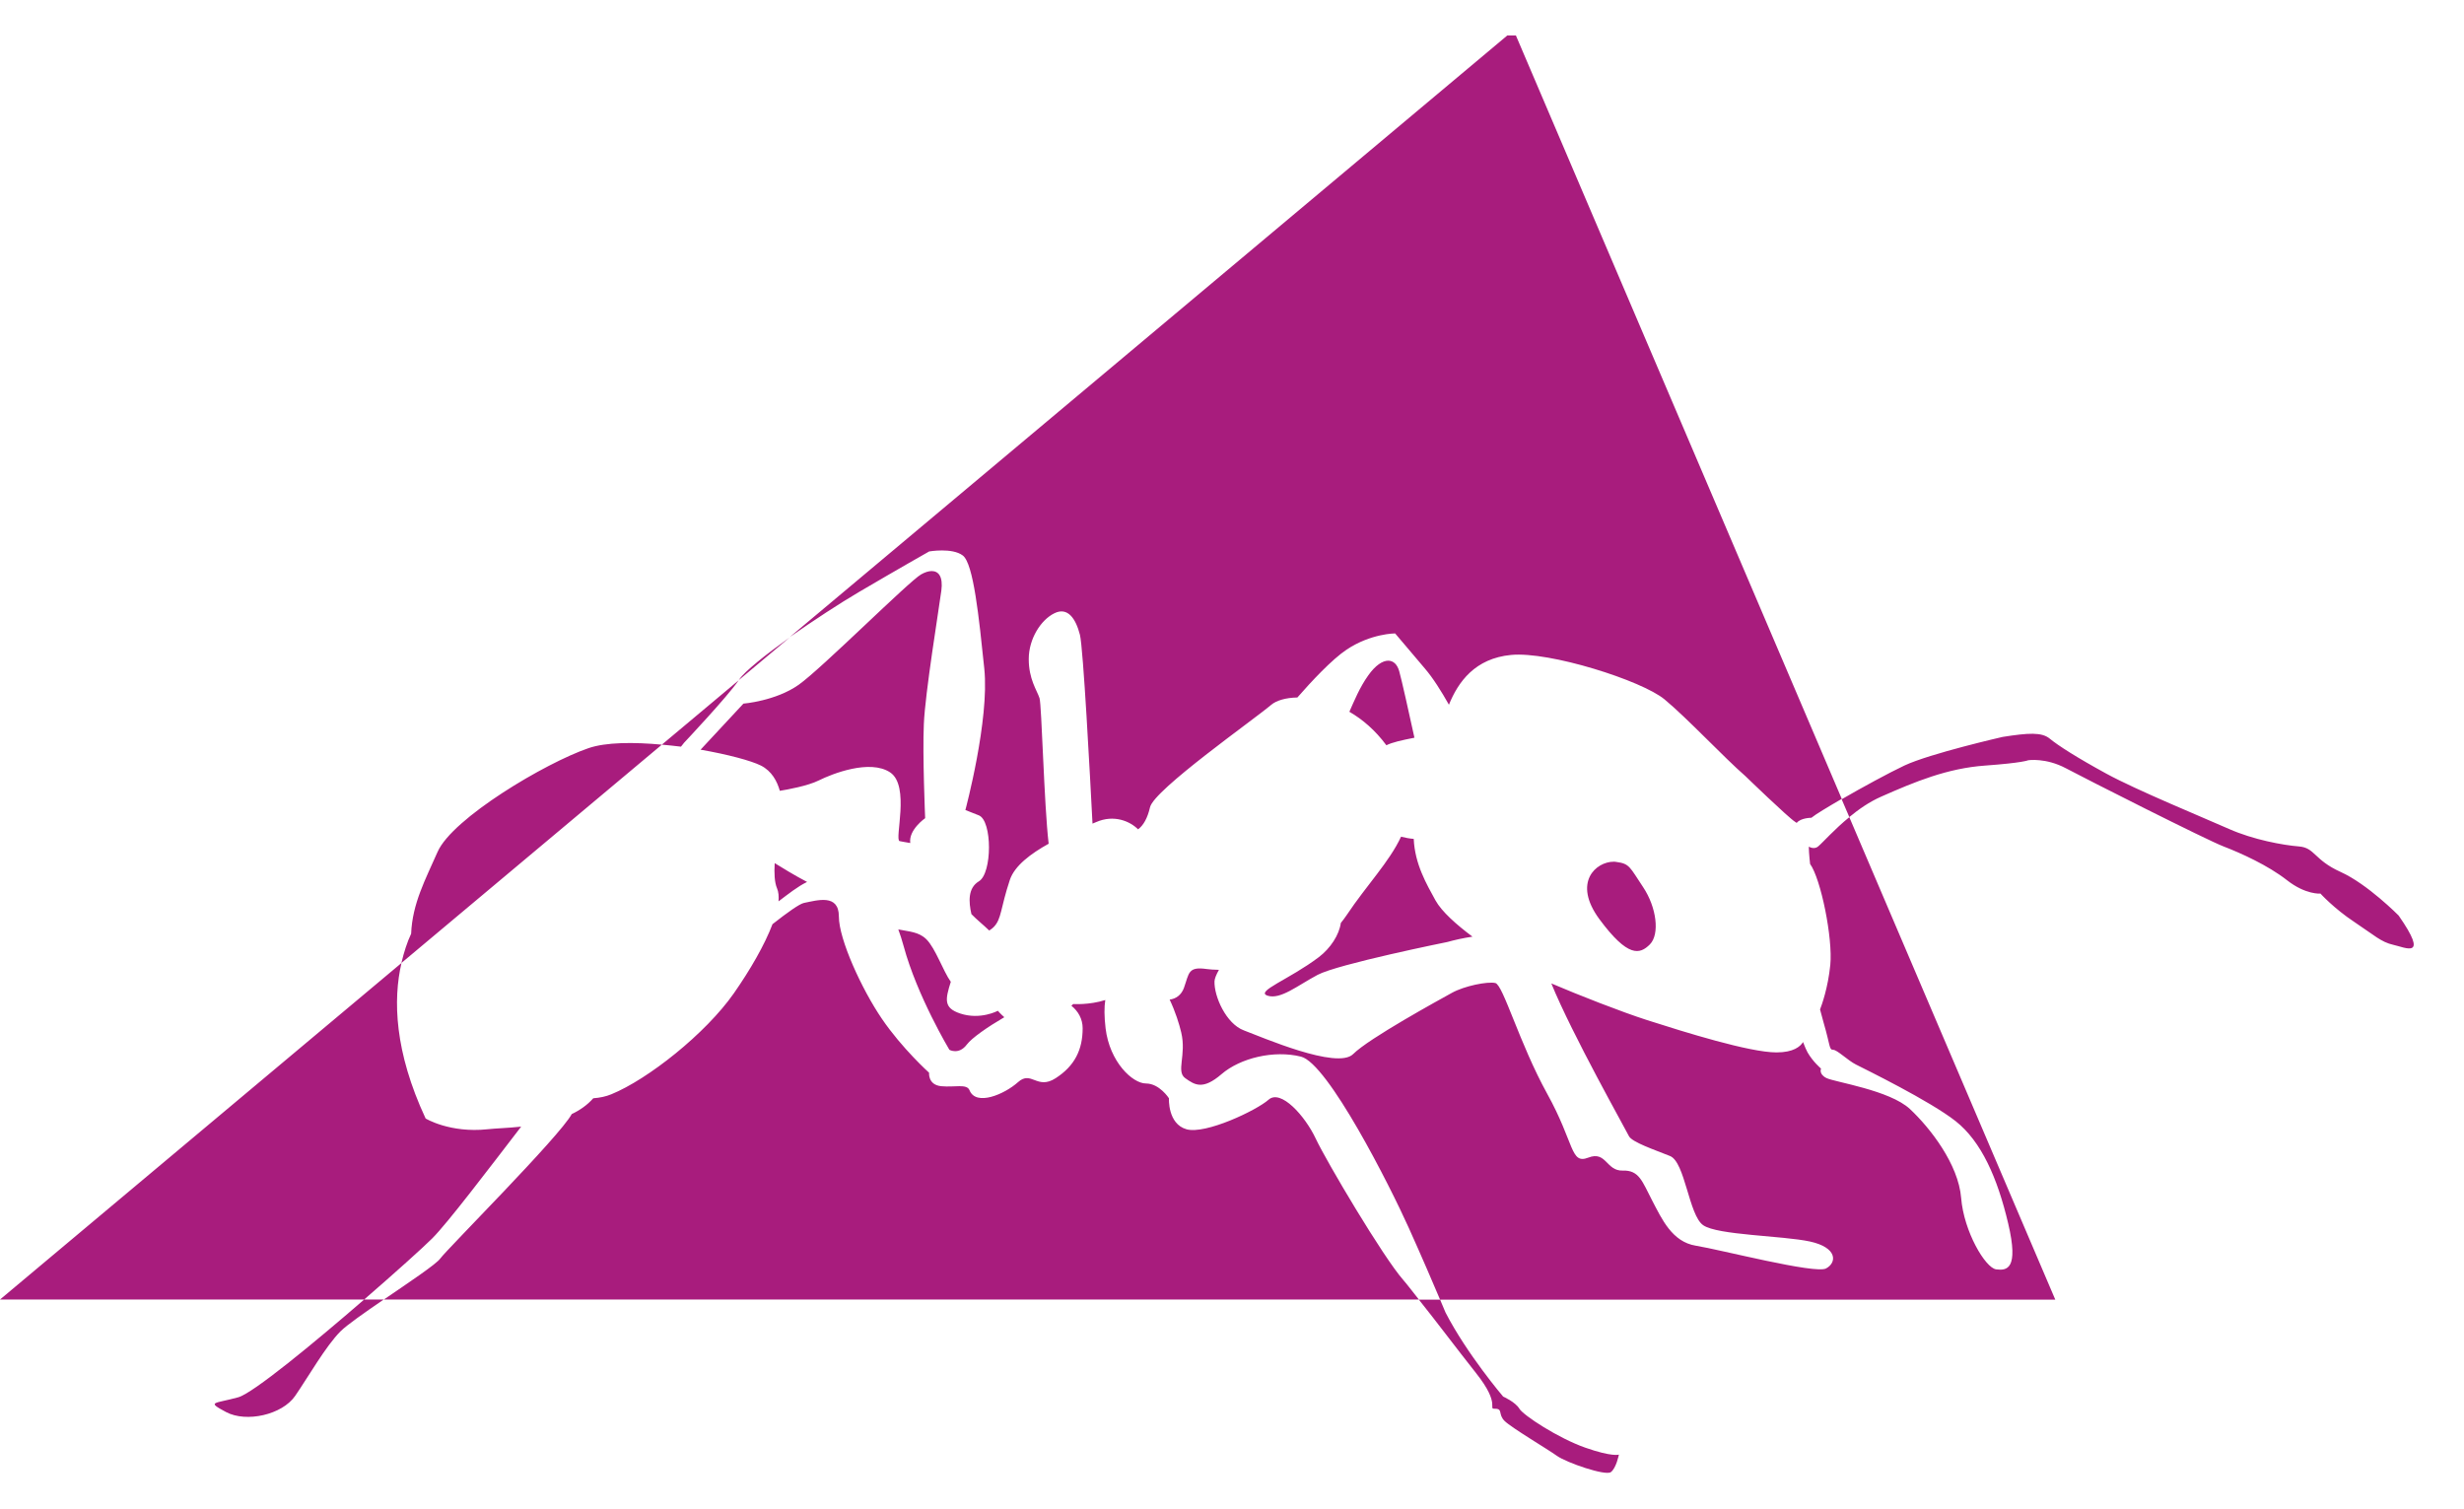 ﻿<?xml version="1.0" encoding="utf-8"?>
<svg version="1.1" xmlns:xlink="http://www.w3.org/1999/xlink" width="49px" height="30px" xmlns="http://www.w3.org/2000/svg">
  <defs>
    <pattern id="BGPattern" patternUnits="userSpaceOnUse" alignment="0 0" imageRepeat="None" />
    <mask fill="white" id="Clip6649">
      <path d="M 14.69 13.528  C 14.462 13.86  13.604 14.77  13.604 14.77  L 13.542 14.848  C 13.416 14.832  13.288 14.82  13.162 14.808  L 14.69 13.528  Z M 15.706 12.668  C 16.172 12.342  16.704 11.994  17.086 11.77  C 17.862 11.314  18.478 10.966  18.478 10.966  C 18.478 10.966  18.592 10.946  18.732 10.946  C 18.872 10.946  19.04 10.966  19.146 11.046  C 19.36 11.206  19.468 12.278  19.574 13.296  C 19.68 14.312  19.198 16.108  19.198 16.108  L 19.466 16.214  C 19.734 16.322  19.734 17.366  19.466 17.526  C 19.246 17.658  19.262 17.934  19.318 18.178  C 19.422 18.286  19.558 18.394  19.672 18.504  C 19.708 18.48  19.74 18.458  19.76 18.436  C 19.92 18.274  19.894 18.062  20.082 17.498  C 20.176 17.216  20.5 16.974  20.854 16.778  C 20.762 16.002  20.716 14.016  20.672 13.882  C 20.618 13.72  20.458 13.506  20.458 13.106  C 20.458 12.704  20.698 12.328  20.966 12.196  C 21.234 12.062  21.394 12.304  21.476 12.624  C 21.542 12.884  21.676 15.414  21.726 16.378  C 21.752 16.368  21.776 16.356  21.798 16.348  C 22.154 16.192  22.474 16.332  22.632 16.492  C 22.738 16.414  22.82 16.27  22.87 16.052  C 22.95 15.704  24.932 14.312  25.28 14.016  C 25.382 13.93  25.568 13.874  25.8 13.87  C 26.078 13.552  26.488 13.112  26.78 12.918  C 27.262 12.596  27.744 12.596  27.744 12.596  C 27.744 12.596  27.878 12.756  28.334 13.292  C 28.496 13.48  28.664 13.748  28.814 14.014  C 28.998 13.558  29.334 13.092  30.05 13.024  C 30.812 12.95  32.648 13.532  33.102 13.908  C 33.556 14.284  34.28 15.06  34.71 15.434  C 34.71 15.434  35.568 16.264  35.7 16.344  C 35.71 16.35  35.72 16.358  35.73 16.364  C 35.81 16.262  36.022 16.262  36.022 16.262  C 36.098 16.198  36.344 16.05  36.626 15.886  L 30.146 0.706  L 29.974 0.706  L 15.706 12.668  Z M 8.756 25.026  C 8.68 25.136  8.138 25.498  7.634 25.842  L 28.216 25.842  C 28.114 25.714  27.998 25.56  27.908 25.456  C 27.506 25  26.38 23.098  26.166 22.644  C 25.952 22.188  25.47 21.654  25.228 21.868  C 24.986 22.082  23.97 22.564  23.594 22.456  C 23.218 22.348  23.246 21.84  23.246 21.84  C 23.246 21.84  23.058 21.546  22.79 21.546  C 22.522 21.546  22.066 21.118  21.986 20.448  C 21.958 20.208  21.958 20.028  21.98 19.886  C 21.662 19.988  21.342 19.966  21.342 19.966  C 21.342 19.966  21.328 19.978  21.306 20  C 21.442 20.108  21.53 20.264  21.53 20.448  C 21.53 20.876  21.37 21.198  20.994 21.44  C 20.62 21.682  20.512 21.278  20.244 21.52  C 19.976 21.76  19.41 22.004  19.28 21.68  C 19.226 21.546  18.986 21.626  18.718 21.6  C 18.45 21.574  18.476 21.332  18.476 21.332  C 18.476 21.332  17.94 20.85  17.538 20.26  C 17.136 19.67  16.682 18.68  16.682 18.224  C 16.682 17.77  16.254 17.902  15.986 17.956  C 15.9 17.974  15.662 18.142  15.362 18.378  C 15.206 18.79  14.918 19.288  14.594 19.752  C 14.032 20.556  12.88 21.466  12.158 21.76  C 12.048 21.806  11.928 21.83  11.798 21.84  C 11.68 21.974  11.534 22.076  11.37 22.154  C 11.126 22.604  8.888 24.842  8.756 25.026  Z M 7.242 25.842  C 7.872 25.296  8.42 24.802  8.596 24.626  C 8.902 24.32  9.706 23.26  10.364 22.404  C 10.1 22.432  9.86 22.438  9.696 22.456  C 8.946 22.536  8.464 22.242  8.464 22.242  C 7.844 20.912  7.814 19.882  7.984 19.15  L 0 25.842  L 7.242 25.842  Z M 36.776 16.25  C 36.472 16.498  36.256 16.748  36.156 16.832  C 36.104 16.876  36.036 16.87  35.97 16.838  C 35.974 16.992  35.996 17.18  35.996 17.18  C 36.21 17.476  36.45 18.654  36.398 19.188  C 36.352 19.646  36.228 19.986  36.194 20.074  C 36.218 20.17  36.242 20.258  36.266 20.34  C 36.4 20.796  36.372 20.876  36.454 20.876  C 36.536 20.876  36.748 21.09  36.91 21.17  C 37.07 21.252  38.384 21.894  38.892 22.296  C 39.4 22.698  39.722 23.42  39.936 24.332  C 40.15 25.242  39.91 25.27  39.696 25.242  C 39.482 25.214  39.054 24.492  39 23.822  C 38.946 23.152  38.384 22.43  37.982 22.054  C 37.58 21.678  36.482 21.518  36.322 21.438  C 36.162 21.358  36.214 21.25  36.214 21.25  C 36.214 21.25  36.054 21.116  35.946 20.928  C 35.924 20.89  35.892 20.816  35.856 20.722  C 35.802 20.81  35.668 20.928  35.328 20.928  C 34.792 20.928  33.506 20.526  32.756 20.286  C 32.24 20.12  31.398 19.79  30.85 19.556  C 31.266 20.576  32.344 22.486  32.392 22.59  C 32.448 22.712  32.908 22.866  33.21 22.988  C 33.512 23.108  33.584 24.166  33.87 24.364  C 34.156 24.564  35.442 24.57  35.992 24.688  C 36.542 24.808  36.532 25.106  36.314 25.224  C 36.098 25.34  34.204 24.848  33.726 24.772  C 33.25 24.696  33.048 24.24  32.854 23.87  C 32.66 23.5  32.6 23.266  32.27 23.278  C 31.938 23.288  31.946 22.88  31.586 23.02  C 31.226 23.16  31.318 22.742  30.766 21.746  C 30.216 20.75  29.892 19.582  29.736 19.548  C 29.578 19.514  29.12 19.606  28.872 19.744  C 28.624 19.882  27.224 20.646  26.908 20.962  C 26.592 21.276  25.09 20.622  24.736 20.49  C 24.382 20.358  24.142 19.812  24.152 19.514  C 24.154 19.462  24.186 19.382  24.24 19.286  C 24.136 19.284  24.054 19.278  23.998 19.27  C 23.622 19.216  23.65 19.35  23.544 19.646  C 23.492 19.788  23.384 19.862  23.26 19.878  C 23.374 20.116  23.452 20.368  23.49 20.53  C 23.598 20.984  23.382 21.306  23.57 21.44  C 23.758 21.574  23.918 21.682  24.292 21.36  C 24.666 21.038  25.336 20.878  25.872 21.012  C 26.408 21.146  27.64 23.582  28.014 24.414  C 28.268 24.978  28.506 25.532  28.638 25.844  L 40.872 25.844  L 36.776 16.25  Z M 18.528 11.356  C 18.466 11.356  18.392 11.38  18.318 11.422  C 18.078 11.556  16.336 13.298  15.882 13.618  C 15.426 13.94  14.784 13.992  14.784 13.992  L 13.932 14.908  C 14.472 15.002  14.936 15.126  15.132 15.224  C 15.346 15.332  15.454 15.534  15.508 15.726  C 15.656 15.702  16.066 15.628  16.282 15.52  C 16.55 15.386  17.3 15.092  17.702 15.36  C 18.104 15.628  17.782 16.7  17.89 16.726  C 17.926 16.736  18.004 16.746  18.102 16.764  C 18.064 16.502  18.398 16.27  18.398 16.27  C 18.398 16.27  18.344 15.012  18.372 14.396  C 18.398 13.78  18.666 12.146  18.72 11.744  C 18.756 11.468  18.666 11.356  18.528 11.356  Z M 27.608 13.138  C 27.494 13.138  27.352 13.23  27.21 13.43  C 27.036 13.674  26.93 13.94  26.834 14.154  C 27.094 14.304  27.348 14.52  27.57 14.82  C 27.686 14.762  27.874 14.72  28.128 14.67  C 28.02 14.178  27.876 13.526  27.826 13.35  C 27.788 13.212  27.71 13.14  27.608 13.138  Z M 27.862 16.638  C 27.63 17.138  27.176 17.604  26.78 18.198  C 26.744 18.252  26.704 18.304  26.664 18.354  C 26.632 18.59  26.458 18.858  26.226 19.034  C 25.636 19.48  24.954 19.716  25.208 19.8  C 25.464 19.882  25.8 19.6  26.202 19.386  C 26.604 19.172  28.784 18.732  28.784 18.732  C 28.92 18.694  29.094 18.654  29.282 18.626  C 28.964 18.388  28.67 18.128  28.546 17.904  C 28.37 17.582  28.136 17.186  28.114 16.682  C 28.034 16.676  27.946 16.66  27.862 16.638  Z M 32.09 17.136  C 31.744 17.134  31.264 17.542  31.806 18.278  C 32.376 19.048  32.61 18.98  32.81 18.78  C 33.01 18.578  32.944 18.044  32.676 17.642  C 32.408 17.24  32.408 17.174  32.14 17.14  C 32.124 17.136  32.108 17.136  32.09 17.136  Z M 15.406 17.164  C 15.394 17.364  15.402 17.546  15.452 17.664  C 15.482 17.734  15.49 17.822  15.482 17.924  C 15.68 17.776  15.86 17.63  16.05 17.538  C 15.808 17.412  15.538 17.246  15.406 17.164  Z M 17.864 18.482  C 17.902 18.582  17.936 18.692  17.97 18.814  C 18.238 19.806  18.88 20.876  18.88 20.876  C 18.88 20.876  19.068 20.984  19.228 20.77  C 19.326 20.64  19.64 20.422  19.972 20.228  C 19.892 20.158  19.844 20.1  19.844 20.1  C 19.844 20.1  19.496 20.288  19.094 20.154  C 18.764 20.044  18.796 19.878  18.908 19.524  C 18.754 19.308  18.604 18.86  18.424 18.68  C 18.272 18.528  18.076 18.526  17.864 18.482  Z M 7.982 19.15  L 13.162 14.808  C 12.6 14.756  12.05 14.758  11.702 14.878  C 10.844 15.172  8.998 16.27  8.702 16.94  C 8.46 17.49  8.2 17.968  8.176 18.568  C 8.098 18.732  8.034 18.932  7.982 19.15  Z M 14.69 13.526  L 15.704 12.676  C 15.224 13.02  14.812 13.348  14.702 13.51  C 14.7 13.514  14.692 13.522  14.69 13.526  Z M 32.194 28.926  C 32.194 28.926  32.062 28.976  31.526 28.788  C 30.99 28.6  30.294 28.146  30.214 28.012  C 30.134 27.878  29.892 27.772  29.892 27.772  C 29.892 27.772  29.174 26.93  28.746 26.1  C 28.746 26.1  28.7 25.99  28.638 25.844  L 28.216 25.844  C 28.568 26.284  28.96 26.808  29.354 27.306  C 29.864 27.948  29.572 28.014  29.732 28.014  C 29.892 28.014  29.786 28.122  29.92 28.256  C 30.054 28.39  30.778 28.818  30.964 28.952  C 31.152 29.086  31.928 29.354  32.034 29.274  C 32.142 29.194  32.194 28.926  32.194 28.926  Z M 47.592 18.788  C 47.832 18.84  48.316 19.09  47.7 18.206  C 47.7 18.206  47.084 17.582  46.548 17.34  C 46.012 17.098  46.038 16.858  45.718 16.832  C 45.396 16.806  44.808 16.698  44.326 16.484  C 43.844 16.27  42.478 15.708  41.89 15.386  C 41.3 15.064  40.926 14.824  40.764 14.69  C 40.604 14.556  40.336 14.574  39.826 14.654  C 39.826 14.654  38.38 14.984  37.87 15.224  C 37.566 15.368  37.046 15.65  36.624 15.894  L 36.776 16.248  C 36.958 16.098  37.164 15.95  37.414 15.84  C 38.084 15.544  38.726 15.278  39.476 15.224  C 40.226 15.17  40.334 15.118  40.334 15.118  C 40.334 15.118  40.682 15.064  41.084 15.278  C 41.486 15.492  43.87 16.698  44.218 16.832  C 44.566 16.966  45.102 17.208  45.478 17.502  C 45.852 17.796  46.146 17.77  46.146 17.77  C 46.146 17.77  46.414 18.066  46.816 18.332  C 47.218 18.6  47.352 18.734  47.592 18.788  Z M 7.63 25.842  L 7.242 25.842  C 6.244 26.706  5.034 27.704  4.738 27.786  C 4.256 27.92  4.096 27.866  4.496 28.08  C 4.898 28.294  5.612 28.134  5.87 27.758  C 6.128 27.384  6.478 26.768  6.772 26.474  C 6.898 26.348  7.254 26.1  7.63 25.842  Z " fill-rule="evenodd" />
    </mask>
  </defs>
  <g>
    <path d="M 14.69 13.528  C 14.462 13.86  13.604 14.77  13.604 14.77  L 13.542 14.848  C 13.416 14.832  13.288 14.82  13.162 14.808  L 14.69 13.528  Z M 15.706 12.668  C 16.172 12.342  16.704 11.994  17.086 11.77  C 17.862 11.314  18.478 10.966  18.478 10.966  C 18.478 10.966  18.592 10.946  18.732 10.946  C 18.872 10.946  19.04 10.966  19.146 11.046  C 19.36 11.206  19.468 12.278  19.574 13.296  C 19.68 14.312  19.198 16.108  19.198 16.108  L 19.466 16.214  C 19.734 16.322  19.734 17.366  19.466 17.526  C 19.246 17.658  19.262 17.934  19.318 18.178  C 19.422 18.286  19.558 18.394  19.672 18.504  C 19.708 18.48  19.74 18.458  19.76 18.436  C 19.92 18.274  19.894 18.062  20.082 17.498  C 20.176 17.216  20.5 16.974  20.854 16.778  C 20.762 16.002  20.716 14.016  20.672 13.882  C 20.618 13.72  20.458 13.506  20.458 13.106  C 20.458 12.704  20.698 12.328  20.966 12.196  C 21.234 12.062  21.394 12.304  21.476 12.624  C 21.542 12.884  21.676 15.414  21.726 16.378  C 21.752 16.368  21.776 16.356  21.798 16.348  C 22.154 16.192  22.474 16.332  22.632 16.492  C 22.738 16.414  22.82 16.27  22.87 16.052  C 22.95 15.704  24.932 14.312  25.28 14.016  C 25.382 13.93  25.568 13.874  25.8 13.87  C 26.078 13.552  26.488 13.112  26.78 12.918  C 27.262 12.596  27.744 12.596  27.744 12.596  C 27.744 12.596  27.878 12.756  28.334 13.292  C 28.496 13.48  28.664 13.748  28.814 14.014  C 28.998 13.558  29.334 13.092  30.05 13.024  C 30.812 12.95  32.648 13.532  33.102 13.908  C 33.556 14.284  34.28 15.06  34.71 15.434  C 34.71 15.434  35.568 16.264  35.7 16.344  C 35.71 16.35  35.72 16.358  35.73 16.364  C 35.81 16.262  36.022 16.262  36.022 16.262  C 36.098 16.198  36.344 16.05  36.626 15.886  L 30.146 0.706  L 29.974 0.706  L 15.706 12.668  Z M 8.756 25.026  C 8.68 25.136  8.138 25.498  7.634 25.842  L 28.216 25.842  C 28.114 25.714  27.998 25.56  27.908 25.456  C 27.506 25  26.38 23.098  26.166 22.644  C 25.952 22.188  25.47 21.654  25.228 21.868  C 24.986 22.082  23.97 22.564  23.594 22.456  C 23.218 22.348  23.246 21.84  23.246 21.84  C 23.246 21.84  23.058 21.546  22.79 21.546  C 22.522 21.546  22.066 21.118  21.986 20.448  C 21.958 20.208  21.958 20.028  21.98 19.886  C 21.662 19.988  21.342 19.966  21.342 19.966  C 21.342 19.966  21.328 19.978  21.306 20  C 21.442 20.108  21.53 20.264  21.53 20.448  C 21.53 20.876  21.37 21.198  20.994 21.44  C 20.62 21.682  20.512 21.278  20.244 21.52  C 19.976 21.76  19.41 22.004  19.28 21.68  C 19.226 21.546  18.986 21.626  18.718 21.6  C 18.45 21.574  18.476 21.332  18.476 21.332  C 18.476 21.332  17.94 20.85  17.538 20.26  C 17.136 19.67  16.682 18.68  16.682 18.224  C 16.682 17.77  16.254 17.902  15.986 17.956  C 15.9 17.974  15.662 18.142  15.362 18.378  C 15.206 18.79  14.918 19.288  14.594 19.752  C 14.032 20.556  12.88 21.466  12.158 21.76  C 12.048 21.806  11.928 21.83  11.798 21.84  C 11.68 21.974  11.534 22.076  11.37 22.154  C 11.126 22.604  8.888 24.842  8.756 25.026  Z M 7.242 25.842  C 7.872 25.296  8.42 24.802  8.596 24.626  C 8.902 24.32  9.706 23.26  10.364 22.404  C 10.1 22.432  9.86 22.438  9.696 22.456  C 8.946 22.536  8.464 22.242  8.464 22.242  C 7.844 20.912  7.814 19.882  7.984 19.15  L 0 25.842  L 7.242 25.842  Z M 36.776 16.25  C 36.472 16.498  36.256 16.748  36.156 16.832  C 36.104 16.876  36.036 16.87  35.97 16.838  C 35.974 16.992  35.996 17.18  35.996 17.18  C 36.21 17.476  36.45 18.654  36.398 19.188  C 36.352 19.646  36.228 19.986  36.194 20.074  C 36.218 20.17  36.242 20.258  36.266 20.34  C 36.4 20.796  36.372 20.876  36.454 20.876  C 36.536 20.876  36.748 21.09  36.91 21.17  C 37.07 21.252  38.384 21.894  38.892 22.296  C 39.4 22.698  39.722 23.42  39.936 24.332  C 40.15 25.242  39.91 25.27  39.696 25.242  C 39.482 25.214  39.054 24.492  39 23.822  C 38.946 23.152  38.384 22.43  37.982 22.054  C 37.58 21.678  36.482 21.518  36.322 21.438  C 36.162 21.358  36.214 21.25  36.214 21.25  C 36.214 21.25  36.054 21.116  35.946 20.928  C 35.924 20.89  35.892 20.816  35.856 20.722  C 35.802 20.81  35.668 20.928  35.328 20.928  C 34.792 20.928  33.506 20.526  32.756 20.286  C 32.24 20.12  31.398 19.79  30.85 19.556  C 31.266 20.576  32.344 22.486  32.392 22.59  C 32.448 22.712  32.908 22.866  33.21 22.988  C 33.512 23.108  33.584 24.166  33.87 24.364  C 34.156 24.564  35.442 24.57  35.992 24.688  C 36.542 24.808  36.532 25.106  36.314 25.224  C 36.098 25.34  34.204 24.848  33.726 24.772  C 33.25 24.696  33.048 24.24  32.854 23.87  C 32.66 23.5  32.6 23.266  32.27 23.278  C 31.938 23.288  31.946 22.88  31.586 23.02  C 31.226 23.16  31.318 22.742  30.766 21.746  C 30.216 20.75  29.892 19.582  29.736 19.548  C 29.578 19.514  29.12 19.606  28.872 19.744  C 28.624 19.882  27.224 20.646  26.908 20.962  C 26.592 21.276  25.09 20.622  24.736 20.49  C 24.382 20.358  24.142 19.812  24.152 19.514  C 24.154 19.462  24.186 19.382  24.24 19.286  C 24.136 19.284  24.054 19.278  23.998 19.27  C 23.622 19.216  23.65 19.35  23.544 19.646  C 23.492 19.788  23.384 19.862  23.26 19.878  C 23.374 20.116  23.452 20.368  23.49 20.53  C 23.598 20.984  23.382 21.306  23.57 21.44  C 23.758 21.574  23.918 21.682  24.292 21.36  C 24.666 21.038  25.336 20.878  25.872 21.012  C 26.408 21.146  27.64 23.582  28.014 24.414  C 28.268 24.978  28.506 25.532  28.638 25.844  L 40.872 25.844  L 36.776 16.25  Z M 18.528 11.356  C 18.466 11.356  18.392 11.38  18.318 11.422  C 18.078 11.556  16.336 13.298  15.882 13.618  C 15.426 13.94  14.784 13.992  14.784 13.992  L 13.932 14.908  C 14.472 15.002  14.936 15.126  15.132 15.224  C 15.346 15.332  15.454 15.534  15.508 15.726  C 15.656 15.702  16.066 15.628  16.282 15.52  C 16.55 15.386  17.3 15.092  17.702 15.36  C 18.104 15.628  17.782 16.7  17.89 16.726  C 17.926 16.736  18.004 16.746  18.102 16.764  C 18.064 16.502  18.398 16.27  18.398 16.27  C 18.398 16.27  18.344 15.012  18.372 14.396  C 18.398 13.78  18.666 12.146  18.72 11.744  C 18.756 11.468  18.666 11.356  18.528 11.356  Z M 27.608 13.138  C 27.494 13.138  27.352 13.23  27.21 13.43  C 27.036 13.674  26.93 13.94  26.834 14.154  C 27.094 14.304  27.348 14.52  27.57 14.82  C 27.686 14.762  27.874 14.72  28.128 14.67  C 28.02 14.178  27.876 13.526  27.826 13.35  C 27.788 13.212  27.71 13.14  27.608 13.138  Z M 27.862 16.638  C 27.63 17.138  27.176 17.604  26.78 18.198  C 26.744 18.252  26.704 18.304  26.664 18.354  C 26.632 18.59  26.458 18.858  26.226 19.034  C 25.636 19.48  24.954 19.716  25.208 19.8  C 25.464 19.882  25.8 19.6  26.202 19.386  C 26.604 19.172  28.784 18.732  28.784 18.732  C 28.92 18.694  29.094 18.654  29.282 18.626  C 28.964 18.388  28.67 18.128  28.546 17.904  C 28.37 17.582  28.136 17.186  28.114 16.682  C 28.034 16.676  27.946 16.66  27.862 16.638  Z M 32.09 17.136  C 31.744 17.134  31.264 17.542  31.806 18.278  C 32.376 19.048  32.61 18.98  32.81 18.78  C 33.01 18.578  32.944 18.044  32.676 17.642  C 32.408 17.24  32.408 17.174  32.14 17.14  C 32.124 17.136  32.108 17.136  32.09 17.136  Z M 15.406 17.164  C 15.394 17.364  15.402 17.546  15.452 17.664  C 15.482 17.734  15.49 17.822  15.482 17.924  C 15.68 17.776  15.86 17.63  16.05 17.538  C 15.808 17.412  15.538 17.246  15.406 17.164  Z M 17.864 18.482  C 17.902 18.582  17.936 18.692  17.97 18.814  C 18.238 19.806  18.88 20.876  18.88 20.876  C 18.88 20.876  19.068 20.984  19.228 20.77  C 19.326 20.64  19.64 20.422  19.972 20.228  C 19.892 20.158  19.844 20.1  19.844 20.1  C 19.844 20.1  19.496 20.288  19.094 20.154  C 18.764 20.044  18.796 19.878  18.908 19.524  C 18.754 19.308  18.604 18.86  18.424 18.68  C 18.272 18.528  18.076 18.526  17.864 18.482  Z M 7.982 19.15  L 13.162 14.808  C 12.6 14.756  12.05 14.758  11.702 14.878  C 10.844 15.172  8.998 16.27  8.702 16.94  C 8.46 17.49  8.2 17.968  8.176 18.568  C 8.098 18.732  8.034 18.932  7.982 19.15  Z M 14.69 13.526  L 15.704 12.676  C 15.224 13.02  14.812 13.348  14.702 13.51  C 14.7 13.514  14.692 13.522  14.69 13.526  Z M 32.194 28.926  C 32.194 28.926  32.062 28.976  31.526 28.788  C 30.99 28.6  30.294 28.146  30.214 28.012  C 30.134 27.878  29.892 27.772  29.892 27.772  C 29.892 27.772  29.174 26.93  28.746 26.1  C 28.746 26.1  28.7 25.99  28.638 25.844  L 28.216 25.844  C 28.568 26.284  28.96 26.808  29.354 27.306  C 29.864 27.948  29.572 28.014  29.732 28.014  C 29.892 28.014  29.786 28.122  29.92 28.256  C 30.054 28.39  30.778 28.818  30.964 28.952  C 31.152 29.086  31.928 29.354  32.034 29.274  C 32.142 29.194  32.194 28.926  32.194 28.926  Z M 47.592 18.788  C 47.832 18.84  48.316 19.09  47.7 18.206  C 47.7 18.206  47.084 17.582  46.548 17.34  C 46.012 17.098  46.038 16.858  45.718 16.832  C 45.396 16.806  44.808 16.698  44.326 16.484  C 43.844 16.27  42.478 15.708  41.89 15.386  C 41.3 15.064  40.926 14.824  40.764 14.69  C 40.604 14.556  40.336 14.574  39.826 14.654  C 39.826 14.654  38.38 14.984  37.87 15.224  C 37.566 15.368  37.046 15.65  36.624 15.894  L 36.776 16.248  C 36.958 16.098  37.164 15.95  37.414 15.84  C 38.084 15.544  38.726 15.278  39.476 15.224  C 40.226 15.17  40.334 15.118  40.334 15.118  C 40.334 15.118  40.682 15.064  41.084 15.278  C 41.486 15.492  43.87 16.698  44.218 16.832  C 44.566 16.966  45.102 17.208  45.478 17.502  C 45.852 17.796  46.146 17.77  46.146 17.77  C 46.146 17.77  46.414 18.066  46.816 18.332  C 47.218 18.6  47.352 18.734  47.592 18.788  Z M 7.63 25.842  L 7.242 25.842  C 6.244 26.706  5.034 27.704  4.738 27.786  C 4.256 27.92  4.096 27.866  4.496 28.08  C 4.898 28.294  5.612 28.134  5.87 27.758  C 6.128 27.384  6.478 26.768  6.772 26.474  C 6.898 26.348  7.254 26.1  7.63 25.842  Z " fill-rule="nonzero" fill="rgba(168, 28, 125, 1)" stroke="none" class="fill" />
    <path d="M 14.69 13.528  C 14.462 13.86  13.604 14.77  13.604 14.77  L 13.542 14.848  C 13.416 14.832  13.288 14.82  13.162 14.808  L 14.69 13.528  Z " stroke-width="0" stroke-dasharray="0" stroke="rgba(255, 255, 255, 0)" fill="none" class="stroke" mask="url(#Clip6649)" />
    <path d="M 15.706 12.668  C 16.172 12.342  16.704 11.994  17.086 11.77  C 17.862 11.314  18.478 10.966  18.478 10.966  C 18.478 10.966  18.592 10.946  18.732 10.946  C 18.872 10.946  19.04 10.966  19.146 11.046  C 19.36 11.206  19.468 12.278  19.574 13.296  C 19.68 14.312  19.198 16.108  19.198 16.108  L 19.466 16.214  C 19.734 16.322  19.734 17.366  19.466 17.526  C 19.246 17.658  19.262 17.934  19.318 18.178  C 19.422 18.286  19.558 18.394  19.672 18.504  C 19.708 18.48  19.74 18.458  19.76 18.436  C 19.92 18.274  19.894 18.062  20.082 17.498  C 20.176 17.216  20.5 16.974  20.854 16.778  C 20.762 16.002  20.716 14.016  20.672 13.882  C 20.618 13.72  20.458 13.506  20.458 13.106  C 20.458 12.704  20.698 12.328  20.966 12.196  C 21.234 12.062  21.394 12.304  21.476 12.624  C 21.542 12.884  21.676 15.414  21.726 16.378  C 21.752 16.368  21.776 16.356  21.798 16.348  C 22.154 16.192  22.474 16.332  22.632 16.492  C 22.738 16.414  22.82 16.27  22.87 16.052  C 22.95 15.704  24.932 14.312  25.28 14.016  C 25.382 13.93  25.568 13.874  25.8 13.87  C 26.078 13.552  26.488 13.112  26.78 12.918  C 27.262 12.596  27.744 12.596  27.744 12.596  C 27.744 12.596  27.878 12.756  28.334 13.292  C 28.496 13.48  28.664 13.748  28.814 14.014  C 28.998 13.558  29.334 13.092  30.05 13.024  C 30.812 12.95  32.648 13.532  33.102 13.908  C 33.556 14.284  34.28 15.06  34.71 15.434  C 34.71 15.434  35.568 16.264  35.7 16.344  C 35.71 16.35  35.72 16.358  35.73 16.364  C 35.81 16.262  36.022 16.262  36.022 16.262  C 36.098 16.198  36.344 16.05  36.626 15.886  L 30.146 0.706  L 29.974 0.706  L 15.706 12.668  Z " stroke-width="0" stroke-dasharray="0" stroke="rgba(255, 255, 255, 0)" fill="none" class="stroke" mask="url(#Clip6649)" />
    <path d="M 8.756 25.026  C 8.68 25.136  8.138 25.498  7.634 25.842  L 28.216 25.842  C 28.114 25.714  27.998 25.56  27.908 25.456  C 27.506 25  26.38 23.098  26.166 22.644  C 25.952 22.188  25.47 21.654  25.228 21.868  C 24.986 22.082  23.97 22.564  23.594 22.456  C 23.218 22.348  23.246 21.84  23.246 21.84  C 23.246 21.84  23.058 21.546  22.79 21.546  C 22.522 21.546  22.066 21.118  21.986 20.448  C 21.958 20.208  21.958 20.028  21.98 19.886  C 21.662 19.988  21.342 19.966  21.342 19.966  C 21.342 19.966  21.328 19.978  21.306 20  C 21.442 20.108  21.53 20.264  21.53 20.448  C 21.53 20.876  21.37 21.198  20.994 21.44  C 20.62 21.682  20.512 21.278  20.244 21.52  C 19.976 21.76  19.41 22.004  19.28 21.68  C 19.226 21.546  18.986 21.626  18.718 21.6  C 18.45 21.574  18.476 21.332  18.476 21.332  C 18.476 21.332  17.94 20.85  17.538 20.26  C 17.136 19.67  16.682 18.68  16.682 18.224  C 16.682 17.77  16.254 17.902  15.986 17.956  C 15.9 17.974  15.662 18.142  15.362 18.378  C 15.206 18.79  14.918 19.288  14.594 19.752  C 14.032 20.556  12.88 21.466  12.158 21.76  C 12.048 21.806  11.928 21.83  11.798 21.84  C 11.68 21.974  11.534 22.076  11.37 22.154  C 11.126 22.604  8.888 24.842  8.756 25.026  Z " stroke-width="0" stroke-dasharray="0" stroke="rgba(255, 255, 255, 0)" fill="none" class="stroke" mask="url(#Clip6649)" />
    <path d="M 7.242 25.842  C 7.872 25.296  8.42 24.802  8.596 24.626  C 8.902 24.32  9.706 23.26  10.364 22.404  C 10.1 22.432  9.86 22.438  9.696 22.456  C 8.946 22.536  8.464 22.242  8.464 22.242  C 7.844 20.912  7.814 19.882  7.984 19.15  L 0 25.842  L 7.242 25.842  Z " stroke-width="0" stroke-dasharray="0" stroke="rgba(255, 255, 255, 0)" fill="none" class="stroke" mask="url(#Clip6649)" />
    <path d="M 36.776 16.25  C 36.472 16.498  36.256 16.748  36.156 16.832  C 36.104 16.876  36.036 16.87  35.97 16.838  C 35.974 16.992  35.996 17.18  35.996 17.18  C 36.21 17.476  36.45 18.654  36.398 19.188  C 36.352 19.646  36.228 19.986  36.194 20.074  C 36.218 20.17  36.242 20.258  36.266 20.34  C 36.4 20.796  36.372 20.876  36.454 20.876  C 36.536 20.876  36.748 21.09  36.91 21.17  C 37.07 21.252  38.384 21.894  38.892 22.296  C 39.4 22.698  39.722 23.42  39.936 24.332  C 40.15 25.242  39.91 25.27  39.696 25.242  C 39.482 25.214  39.054 24.492  39 23.822  C 38.946 23.152  38.384 22.43  37.982 22.054  C 37.58 21.678  36.482 21.518  36.322 21.438  C 36.162 21.358  36.214 21.25  36.214 21.25  C 36.214 21.25  36.054 21.116  35.946 20.928  C 35.924 20.89  35.892 20.816  35.856 20.722  C 35.802 20.81  35.668 20.928  35.328 20.928  C 34.792 20.928  33.506 20.526  32.756 20.286  C 32.24 20.12  31.398 19.79  30.85 19.556  C 31.266 20.576  32.344 22.486  32.392 22.59  C 32.448 22.712  32.908 22.866  33.21 22.988  C 33.512 23.108  33.584 24.166  33.87 24.364  C 34.156 24.564  35.442 24.57  35.992 24.688  C 36.542 24.808  36.532 25.106  36.314 25.224  C 36.098 25.34  34.204 24.848  33.726 24.772  C 33.25 24.696  33.048 24.24  32.854 23.87  C 32.66 23.5  32.6 23.266  32.27 23.278  C 31.938 23.288  31.946 22.88  31.586 23.02  C 31.226 23.16  31.318 22.742  30.766 21.746  C 30.216 20.75  29.892 19.582  29.736 19.548  C 29.578 19.514  29.12 19.606  28.872 19.744  C 28.624 19.882  27.224 20.646  26.908 20.962  C 26.592 21.276  25.09 20.622  24.736 20.49  C 24.382 20.358  24.142 19.812  24.152 19.514  C 24.154 19.462  24.186 19.382  24.24 19.286  C 24.136 19.284  24.054 19.278  23.998 19.27  C 23.622 19.216  23.65 19.35  23.544 19.646  C 23.492 19.788  23.384 19.862  23.26 19.878  C 23.374 20.116  23.452 20.368  23.49 20.53  C 23.598 20.984  23.382 21.306  23.57 21.44  C 23.758 21.574  23.918 21.682  24.292 21.36  C 24.666 21.038  25.336 20.878  25.872 21.012  C 26.408 21.146  27.64 23.582  28.014 24.414  C 28.268 24.978  28.506 25.532  28.638 25.844  L 40.872 25.844  L 36.776 16.25  Z " stroke-width="0" stroke-dasharray="0" stroke="rgba(255, 255, 255, 0)" fill="none" class="stroke" mask="url(#Clip6649)" />
    <path d="M 18.528 11.356  C 18.466 11.356  18.392 11.38  18.318 11.422  C 18.078 11.556  16.336 13.298  15.882 13.618  C 15.426 13.94  14.784 13.992  14.784 13.992  L 13.932 14.908  C 14.472 15.002  14.936 15.126  15.132 15.224  C 15.346 15.332  15.454 15.534  15.508 15.726  C 15.656 15.702  16.066 15.628  16.282 15.52  C 16.55 15.386  17.3 15.092  17.702 15.36  C 18.104 15.628  17.782 16.7  17.89 16.726  C 17.926 16.736  18.004 16.746  18.102 16.764  C 18.064 16.502  18.398 16.27  18.398 16.27  C 18.398 16.27  18.344 15.012  18.372 14.396  C 18.398 13.78  18.666 12.146  18.72 11.744  C 18.756 11.468  18.666 11.356  18.528 11.356  Z " stroke-width="0" stroke-dasharray="0" stroke="rgba(255, 255, 255, 0)" fill="none" class="stroke" mask="url(#Clip6649)" />
    <path d="M 27.608 13.138  C 27.494 13.138  27.352 13.23  27.21 13.43  C 27.036 13.674  26.93 13.94  26.834 14.154  C 27.094 14.304  27.348 14.52  27.57 14.82  C 27.686 14.762  27.874 14.72  28.128 14.67  C 28.02 14.178  27.876 13.526  27.826 13.35  C 27.788 13.212  27.71 13.14  27.608 13.138  Z " stroke-width="0" stroke-dasharray="0" stroke="rgba(255, 255, 255, 0)" fill="none" class="stroke" mask="url(#Clip6649)" />
    <path d="M 27.862 16.638  C 27.63 17.138  27.176 17.604  26.78 18.198  C 26.744 18.252  26.704 18.304  26.664 18.354  C 26.632 18.59  26.458 18.858  26.226 19.034  C 25.636 19.48  24.954 19.716  25.208 19.8  C 25.464 19.882  25.8 19.6  26.202 19.386  C 26.604 19.172  28.784 18.732  28.784 18.732  C 28.92 18.694  29.094 18.654  29.282 18.626  C 28.964 18.388  28.67 18.128  28.546 17.904  C 28.37 17.582  28.136 17.186  28.114 16.682  C 28.034 16.676  27.946 16.66  27.862 16.638  Z " stroke-width="0" stroke-dasharray="0" stroke="rgba(255, 255, 255, 0)" fill="none" class="stroke" mask="url(#Clip6649)" />
    <path d="M 32.09 17.136  C 31.744 17.134  31.264 17.542  31.806 18.278  C 32.376 19.048  32.61 18.98  32.81 18.78  C 33.01 18.578  32.944 18.044  32.676 17.642  C 32.408 17.24  32.408 17.174  32.14 17.14  C 32.124 17.136  32.108 17.136  32.09 17.136  Z " stroke-width="0" stroke-dasharray="0" stroke="rgba(255, 255, 255, 0)" fill="none" class="stroke" mask="url(#Clip6649)" />
    <path d="M 15.406 17.164  C 15.394 17.364  15.402 17.546  15.452 17.664  C 15.482 17.734  15.49 17.822  15.482 17.924  C 15.68 17.776  15.86 17.63  16.05 17.538  C 15.808 17.412  15.538 17.246  15.406 17.164  Z " stroke-width="0" stroke-dasharray="0" stroke="rgba(255, 255, 255, 0)" fill="none" class="stroke" mask="url(#Clip6649)" />
    <path d="M 17.864 18.482  C 17.902 18.582  17.936 18.692  17.97 18.814  C 18.238 19.806  18.88 20.876  18.88 20.876  C 18.88 20.876  19.068 20.984  19.228 20.77  C 19.326 20.64  19.64 20.422  19.972 20.228  C 19.892 20.158  19.844 20.1  19.844 20.1  C 19.844 20.1  19.496 20.288  19.094 20.154  C 18.764 20.044  18.796 19.878  18.908 19.524  C 18.754 19.308  18.604 18.86  18.424 18.68  C 18.272 18.528  18.076 18.526  17.864 18.482  Z " stroke-width="0" stroke-dasharray="0" stroke="rgba(255, 255, 255, 0)" fill="none" class="stroke" mask="url(#Clip6649)" />
    <path d="M 7.982 19.15  L 13.162 14.808  C 12.6 14.756  12.05 14.758  11.702 14.878  C 10.844 15.172  8.998 16.27  8.702 16.94  C 8.46 17.49  8.2 17.968  8.176 18.568  C 8.098 18.732  8.034 18.932  7.982 19.15  Z " stroke-width="0" stroke-dasharray="0" stroke="rgba(255, 255, 255, 0)" fill="none" class="stroke" mask="url(#Clip6649)" />
    <path d="M 14.69 13.526  L 15.704 12.676  C 15.224 13.02  14.812 13.348  14.702 13.51  C 14.7 13.514  14.692 13.522  14.69 13.526  Z " stroke-width="0" stroke-dasharray="0" stroke="rgba(255, 255, 255, 0)" fill="none" class="stroke" mask="url(#Clip6649)" />
    <path d="M 32.194 28.926  C 32.194 28.926  32.062 28.976  31.526 28.788  C 30.99 28.6  30.294 28.146  30.214 28.012  C 30.134 27.878  29.892 27.772  29.892 27.772  C 29.892 27.772  29.174 26.93  28.746 26.1  C 28.746 26.1  28.7 25.99  28.638 25.844  L 28.216 25.844  C 28.568 26.284  28.96 26.808  29.354 27.306  C 29.864 27.948  29.572 28.014  29.732 28.014  C 29.892 28.014  29.786 28.122  29.92 28.256  C 30.054 28.39  30.778 28.818  30.964 28.952  C 31.152 29.086  31.928 29.354  32.034 29.274  C 32.142 29.194  32.194 28.926  32.194 28.926  Z " stroke-width="0" stroke-dasharray="0" stroke="rgba(255, 255, 255, 0)" fill="none" class="stroke" mask="url(#Clip6649)" />
    <path d="M 47.592 18.788  C 47.832 18.84  48.316 19.09  47.7 18.206  C 47.7 18.206  47.084 17.582  46.548 17.34  C 46.012 17.098  46.038 16.858  45.718 16.832  C 45.396 16.806  44.808 16.698  44.326 16.484  C 43.844 16.27  42.478 15.708  41.89 15.386  C 41.3 15.064  40.926 14.824  40.764 14.69  C 40.604 14.556  40.336 14.574  39.826 14.654  C 39.826 14.654  38.38 14.984  37.87 15.224  C 37.566 15.368  37.046 15.65  36.624 15.894  L 36.776 16.248  C 36.958 16.098  37.164 15.95  37.414 15.84  C 38.084 15.544  38.726 15.278  39.476 15.224  C 40.226 15.17  40.334 15.118  40.334 15.118  C 40.334 15.118  40.682 15.064  41.084 15.278  C 41.486 15.492  43.87 16.698  44.218 16.832  C 44.566 16.966  45.102 17.208  45.478 17.502  C 45.852 17.796  46.146 17.77  46.146 17.77  C 46.146 17.77  46.414 18.066  46.816 18.332  C 47.218 18.6  47.352 18.734  47.592 18.788  Z " stroke-width="0" stroke-dasharray="0" stroke="rgba(255, 255, 255, 0)" fill="none" class="stroke" mask="url(#Clip6649)" />
    <path d="M 7.63 25.842  L 7.242 25.842  C 6.244 26.706  5.034 27.704  4.738 27.786  C 4.256 27.92  4.096 27.866  4.496 28.08  C 4.898 28.294  5.612 28.134  5.87 27.758  C 6.128 27.384  6.478 26.768  6.772 26.474  C 6.898 26.348  7.254 26.1  7.63 25.842  Z " stroke-width="0" stroke-dasharray="0" stroke="rgba(255, 255, 255, 0)" fill="none" class="stroke" mask="url(#Clip6649)" />
  </g>
</svg>